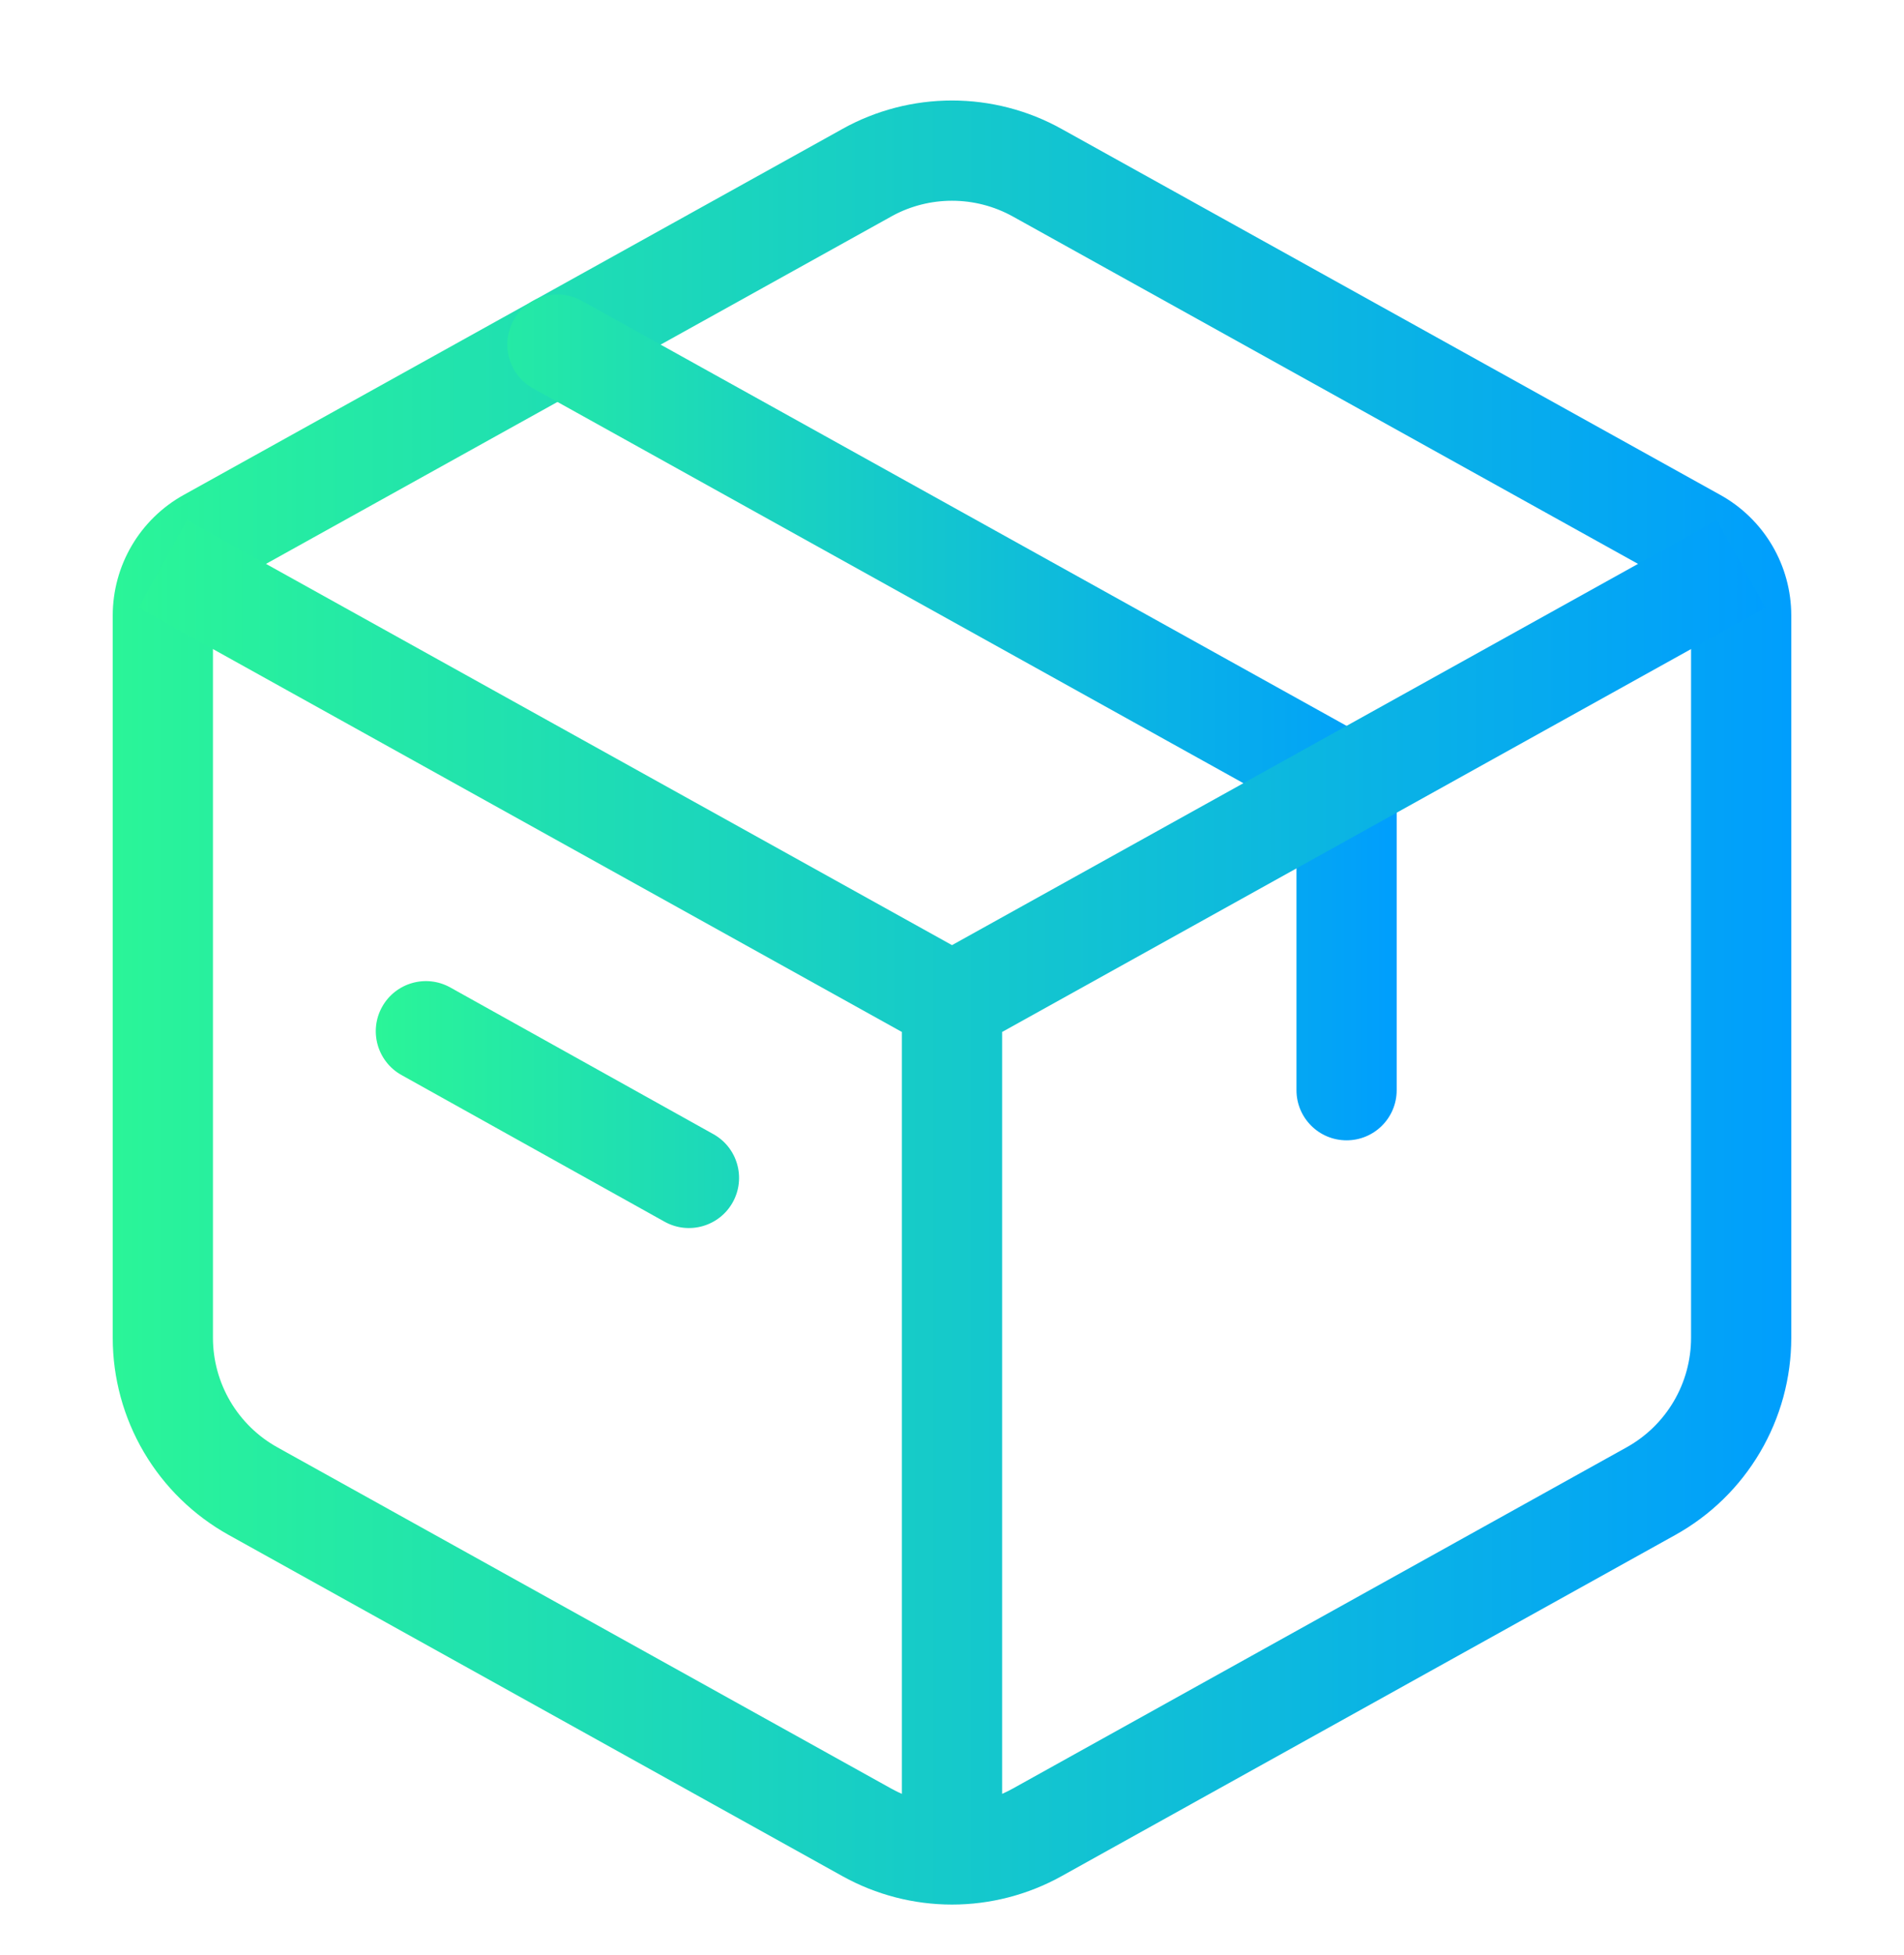 <svg width="76" height="78" viewBox="0 0 76 78" fill="none" xmlns="http://www.w3.org/2000/svg">
<g filter="url(#filter0_d_14_208)">
<path fill-rule="evenodd" clip-rule="evenodd" d="M35.636 4.604C35.616 4.616 35.596 4.627 35.576 4.638L9.271 19.247C9.271 19.247 9.27 19.247 9.27 19.247C9.037 19.377 8.842 19.567 8.707 19.797C8.571 20.028 8.5 20.291 8.5 20.558V49.383C8.501 50.274 8.74 51.149 9.192 51.916C9.644 52.684 10.293 53.317 11.072 53.75L35.572 67.365C36.315 67.777 37.151 67.994 38 67.994C38.849 67.994 39.685 67.777 40.428 67.365L64.927 53.75C65.707 53.317 66.356 52.684 66.809 51.915C67.261 51.147 67.5 50.272 67.5 49.38C67.5 49.38 67.5 49.381 67.5 49.38V20.558C67.5 20.291 67.428 20.028 67.293 19.797C67.157 19.567 66.963 19.377 66.729 19.247C66.729 19.247 66.729 19.247 66.729 19.247L40.428 4.638C40.428 4.638 40.428 4.638 40.428 4.638C39.685 4.226 38.849 4.01 38 4.01C37.175 4.01 36.362 4.214 35.636 4.604ZM33.559 1.183C33.582 1.169 33.606 1.155 33.63 1.142C34.967 0.399 36.471 0.01 38 0.01C39.529 0.01 41.033 0.399 42.37 1.142L68.673 15.751C69.53 16.228 70.244 16.924 70.741 17.77C71.238 18.615 71.5 19.578 71.5 20.558V49.38C71.5 50.985 71.07 52.562 70.256 53.944C69.442 55.328 68.273 56.468 66.87 57.247L42.37 70.862C41.033 71.604 39.529 71.994 38 71.994C36.471 71.994 34.967 71.604 33.63 70.862L9.13 57.247C7.728 56.468 6.559 55.329 5.745 53.947C4.931 52.564 4.501 50.99 4.5 49.386L4.5 20.558C4.5 20.558 4.5 20.558 4.5 20.558C4.5 19.578 4.762 18.615 5.259 17.77C5.756 16.924 6.47 16.228 7.327 15.751L33.559 1.183Z" fill="url(#paint0_linear_14_208)"/>
<path fill-rule="evenodd" clip-rule="evenodd" d="M20.502 8.779C21.038 7.813 22.256 7.465 23.221 8.002L54.721 25.502C55.356 25.854 55.75 26.524 55.75 27.25V39.5C55.75 40.605 54.855 41.5 53.75 41.5C52.645 41.5 51.75 40.605 51.75 39.5V28.427L21.279 11.498C20.313 10.962 19.965 9.744 20.502 8.779ZM15.253 36.174C15.791 35.209 17.009 34.863 17.974 35.401L28.474 41.253C29.439 41.791 29.785 43.009 29.247 43.974C28.709 44.938 27.491 45.285 26.526 44.747L16.026 38.895C15.062 38.357 14.715 37.139 15.253 36.174Z" fill="url(#paint1_linear_14_208)"/>
<path fill-rule="evenodd" clip-rule="evenodd" d="M36 37.177L5.529 20.248L7.471 16.752L38 33.712L68.529 16.752L70.471 20.248L40 37.177V71H36V37.177Z" fill="url(#paint2_linear_14_208)"/>
</g>
<defs>
<filter id="filter0_d_14_208" x="0.5" y="0.01" width="75" height="79.984" filterUnits="userSpaceOnUse" color-interpolation-filters="sRGB">
<feFlood flood-opacity="0" result="BackgroundImageFix"/>
<feColorMatrix in="SourceAlpha" type="matrix" values="0 0 0 0 0 0 0 0 0 0 0 0 0 0 0 0 0 0 127 0" result="hardAlpha"/>
<feOffset dy="4"/>
<feGaussianBlur stdDeviation="2"/>
<feComposite in2="hardAlpha" operator="out"/>
<feColorMatrix type="matrix" values="0 0 0 0 0 0 0 0 0 0 0 0 0 0 0 0 0 0 0.25 0"/>
<feBlend mode="normal" in2="BackgroundImageFix" result="effect1_dropShadow_14_208"/>
<feBlend mode="normal" in="SourceGraphic" in2="effect1_dropShadow_14_208" result="shape"/>
</filter>
<linearGradient id="paint0_linear_14_208" x1="4.5" y1="36.002" x2="71.5" y2="36.002" gradientUnits="userSpaceOnUse">
<stop stop-color="#2AF598"/>
<stop offset="1" stop-color="#009EFD"/>
</linearGradient>
<linearGradient id="paint1_linear_14_208" x1="15" y1="26.375" x2="55.75" y2="26.375" gradientUnits="userSpaceOnUse">
<stop stop-color="#2AF598"/>
<stop offset="1" stop-color="#009EFD"/>
</linearGradient>
<linearGradient id="paint2_linear_14_208" x1="5.529" y1="43.876" x2="70.471" y2="43.876" gradientUnits="userSpaceOnUse">
<stop stop-color="#2AF598"/>
<stop offset="1" stop-color="#009EFD"/>
</linearGradient>
</defs>
</svg>
